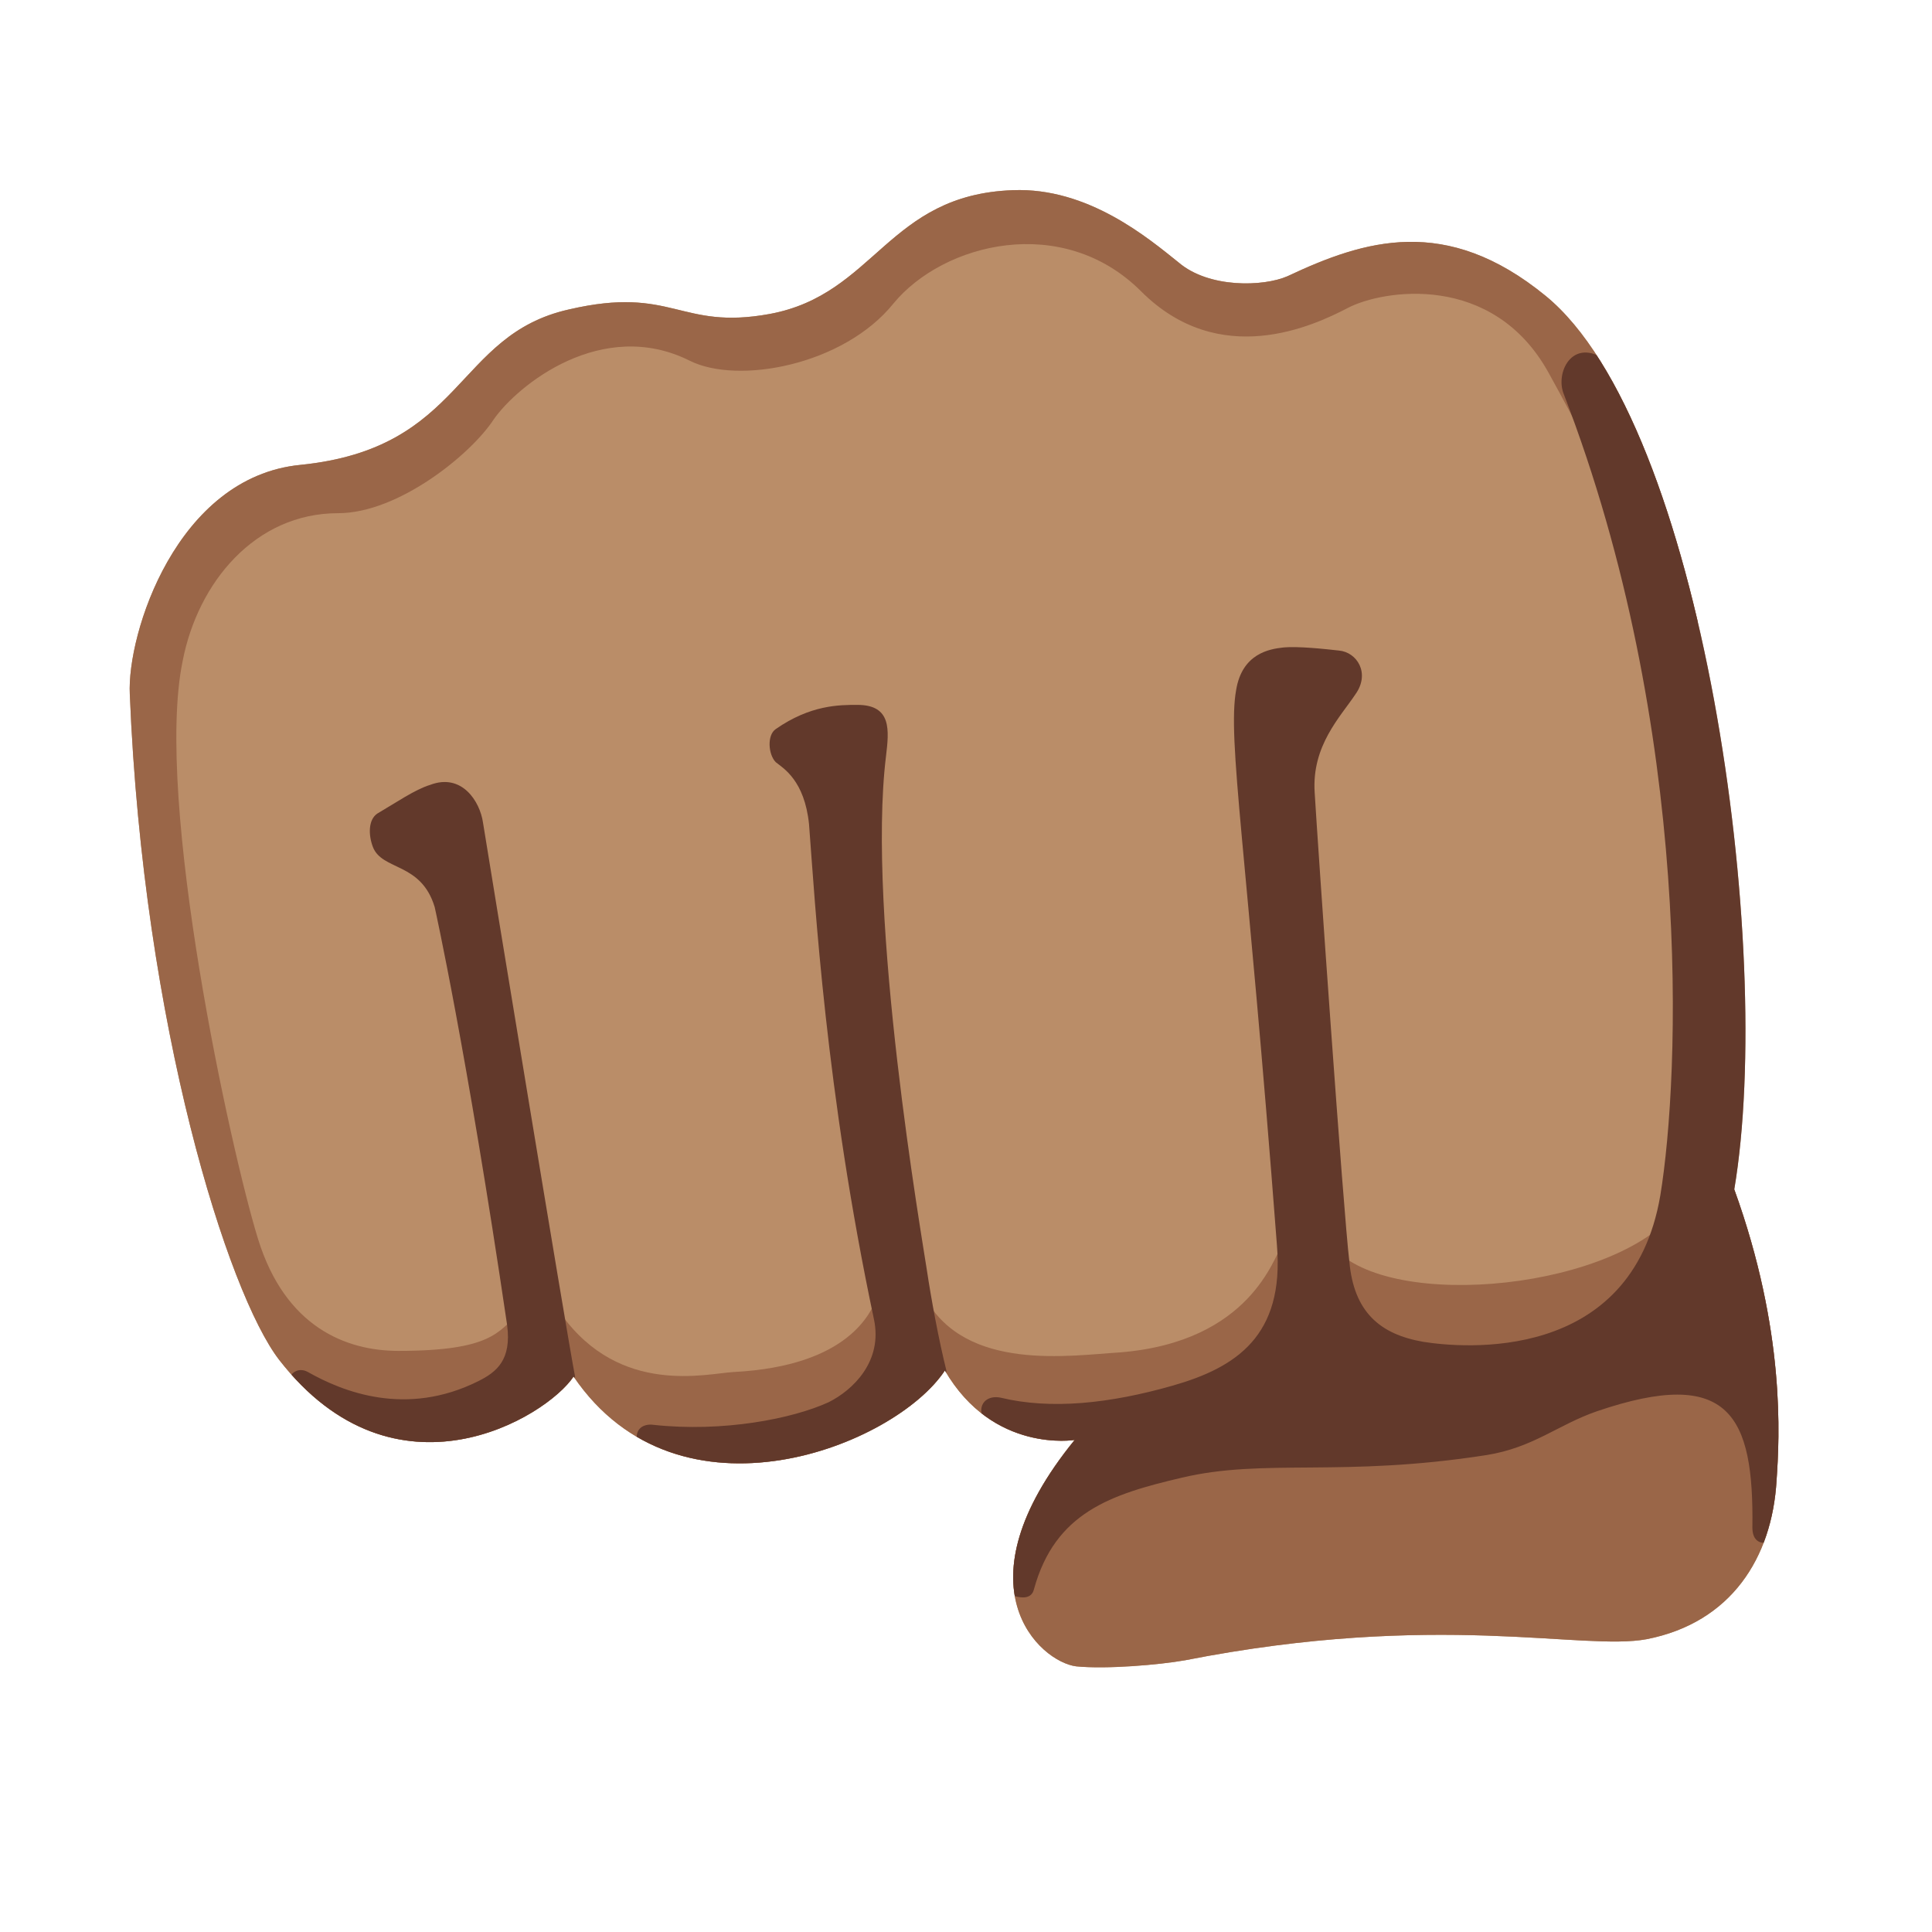<svg xmlns="http://www.w3.org/2000/svg" xmlns:xlink="http://www.w3.org/1999/xlink" width="128" height="128" viewBox="0 0 128 128"><path fill="#BA8D68" d="M114.9 78.8c3.4 9.4 3 16.4 2.8 19.3c-.3 5.1-3 9.4-8.6 10.5c-4.3.8-13.8-1.9-30.6 1.4c-1.7.3-5.2.6-7.2.4c-2.4-.3-8-5.3-.1-15c0 0-5.4.9-8.6-4.6c-3.3 5-17.6 10.7-24.6.4c-1.8 2.7-11.8 8.8-19.5-1.1c-3.4-4.4-9-22.1-9.9-44.1c-.2-4 3.1-14.4 11.3-15.2c10.9-1.1 10.2-8.6 17.8-10.3c6.9-1.6 7.3 1.4 13.3.3c7-1.3 7.8-7.9 16.1-8.2c5-.2 9 3.2 11 4.8c2 1.7 5.6 1.6 7.2.9c5.1-2.4 10.5-4.1 17.1 1.3c10.4 8.5 15.2 43.2 12.5 59.2"/><defs><path id="notoOncomingFistMediumSkinTone0" d="M114.9 78.8c3.4 9.4 3 16.4 2.8 19.3c-.3 5.1-3 9.4-8.6 10.5c-4.3.8-13.8-1.9-30.6 1.4c-1.7.3-5.2.6-7.2.4c-2.4-.3-8-5.3-.1-15c0 0-5.4.9-8.6-4.6c-3.3 5-17.6 10.7-24.6.4c-1.8 2.7-11.8 8.8-19.5-1.1c-3.4-4.4-9-22.1-9.9-44.1c-.2-4 3.1-14.4 11.3-15.2c10.9-1.1 10.2-8.6 17.8-10.3c6.9-1.6 7.3 1.4 13.3.3c7-1.3 7.8-7.9 16.1-8.2c5-.2 9 3.2 11 4.8c2 1.7 5.6 1.6 7.2.9c5.1-2.4 10.5-4.1 17.1 1.3c10.4 8.5 15.2 43.2 12.5 59.2"/></defs><clipPath id="notoOncomingFistMediumSkinTone1"><use href="#notoOncomingFistMediumSkinTone0"/></clipPath><path fill="#9A6648" d="M111.3 79.9c-3.8 5.5-19.2 7.1-23 2.7c-1.7-2-2.9-.6-3.4 0s-2 6.3-10.7 7c-3.3.2-10.2 1.3-12.9-3.6c-1.1-2-2.8-.9-3.2 0s-1.8 4.5-9.5 4.9c-1.8.1-7.5 1.6-11.4-3.8c-.9-1.3-2.4-.5-2.9 0c-1.3 1.1-1.7 2.4-7.9 2.4c-3.5 0-7.5-1.6-9.3-7.4s-6.9-29.1-5-38.3c1-5.2 4.8-9.8 10.3-9.8c4 0 8.8-3.9 10.3-6.2c1.6-2.3 7.2-6.8 13-3.9c3.2 1.6 10.2.3 13.5-3.8c3.3-4 11.2-6 16.4-.8s11.4 2.3 13.7 1.1s9.6-2.4 13.3 4.3s6.4 12.5 7.4 15.2s4.4 1 3.8-.9s-7.1-23.9-7.1-23.9L65 8.5L4.7 34.3l9.2 62.6l55.7 17.7l48.3-2.9l2.2-34.4z" clip-path="url(#notoOncomingFistMediumSkinTone1)"/><defs><use href="#notoOncomingFistMediumSkinTone0" id="notoOncomingFistMediumSkinTone2"/></defs><clipPath id="notoOncomingFistMediumSkinTone3"><use href="#notoOncomingFistMediumSkinTone2"/></clipPath><g fill="#62392B" clip-path="url(#notoOncomingFistMediumSkinTone3)"><path d="M116.1 101.2c.1-7.4-1.5-10.7-10.3-7.7c-2.6.9-4.2 2.4-7.3 2.9c-9.6 1.5-14.7.2-20.2 1.5c-4.7 1.1-8.4 2.3-9.8 7.4c-.3 1.2-2.3 0-2.3 0s1.6-9.5.3-10.1c-2.2-1.1-1.7-2.9-.2-2.6c3.3.8 7.2.4 11.4-.8s7.4-3.3 6.9-9.3c-2-26.3-3.3-33.5-2.7-36.8c.4-2.4 2.2-2.7 3.1-2.8c1-.1 2.8.1 3.7.2c1.2.1 2.1 1.5 1.1 2.9c-1 1.5-2.9 3.4-2.7 6.5c.2 3.4 1.9 27.8 2.3 31.1c.3 3.3 2 4.8 4.9 5.3c2.5.4 13.8 1.5 15.7-9.7c1.3-7.9 2.2-30.8-6.4-53.1c-.6-1.5.7-4 3.1-2c2.2 1.9 5.4 4.2 5.4 4.2l5.3 25.5s3.3 38.4.5 47.7c-.3.8-1.8 1.2-1.8-.3M62.7 90.8c-.5-2-1-4.7-1.3-6.7s-4-23.4-2.7-34c.2-1.7.4-3.4-1.9-3.4c-1.2 0-3.1 0-5.4 1.6c-.6.4-.5 1.7 0 2.2c.5.4 1.9 1.2 2.2 4.1c.4 5.2 1.1 17.7 4.3 32.8c.6 2.8-1.4 4.7-3 5.5c-2.4 1.1-7 2-11.6 1.5c-.7-.1-1.4.3-1 1.4c.4 1 4.2 3.8 9.5 2.6c5.2-1.4 10.6-2.6 10.9-7.6m-24.6.4c-.5-2.5-5.9-35.4-6.1-36.7c-.2-1.4-1.4-3.3-3.5-2.5c-1 .3-2.3 1.2-3.5 1.9c-.6.4-.6 1.4-.3 2.2c.6 1.6 3.2 1 4.1 4c0 0 2.1 9.4 4.8 27.7c.3 2.3-.7 3.1-1.9 3.7c-4.8 2.4-9 .7-11.3-.6c-.7-.4-1.4.2-1.2.8s3 6.8 10.4 5.7s8.5-6.2 8.5-6.2"/></g></svg>